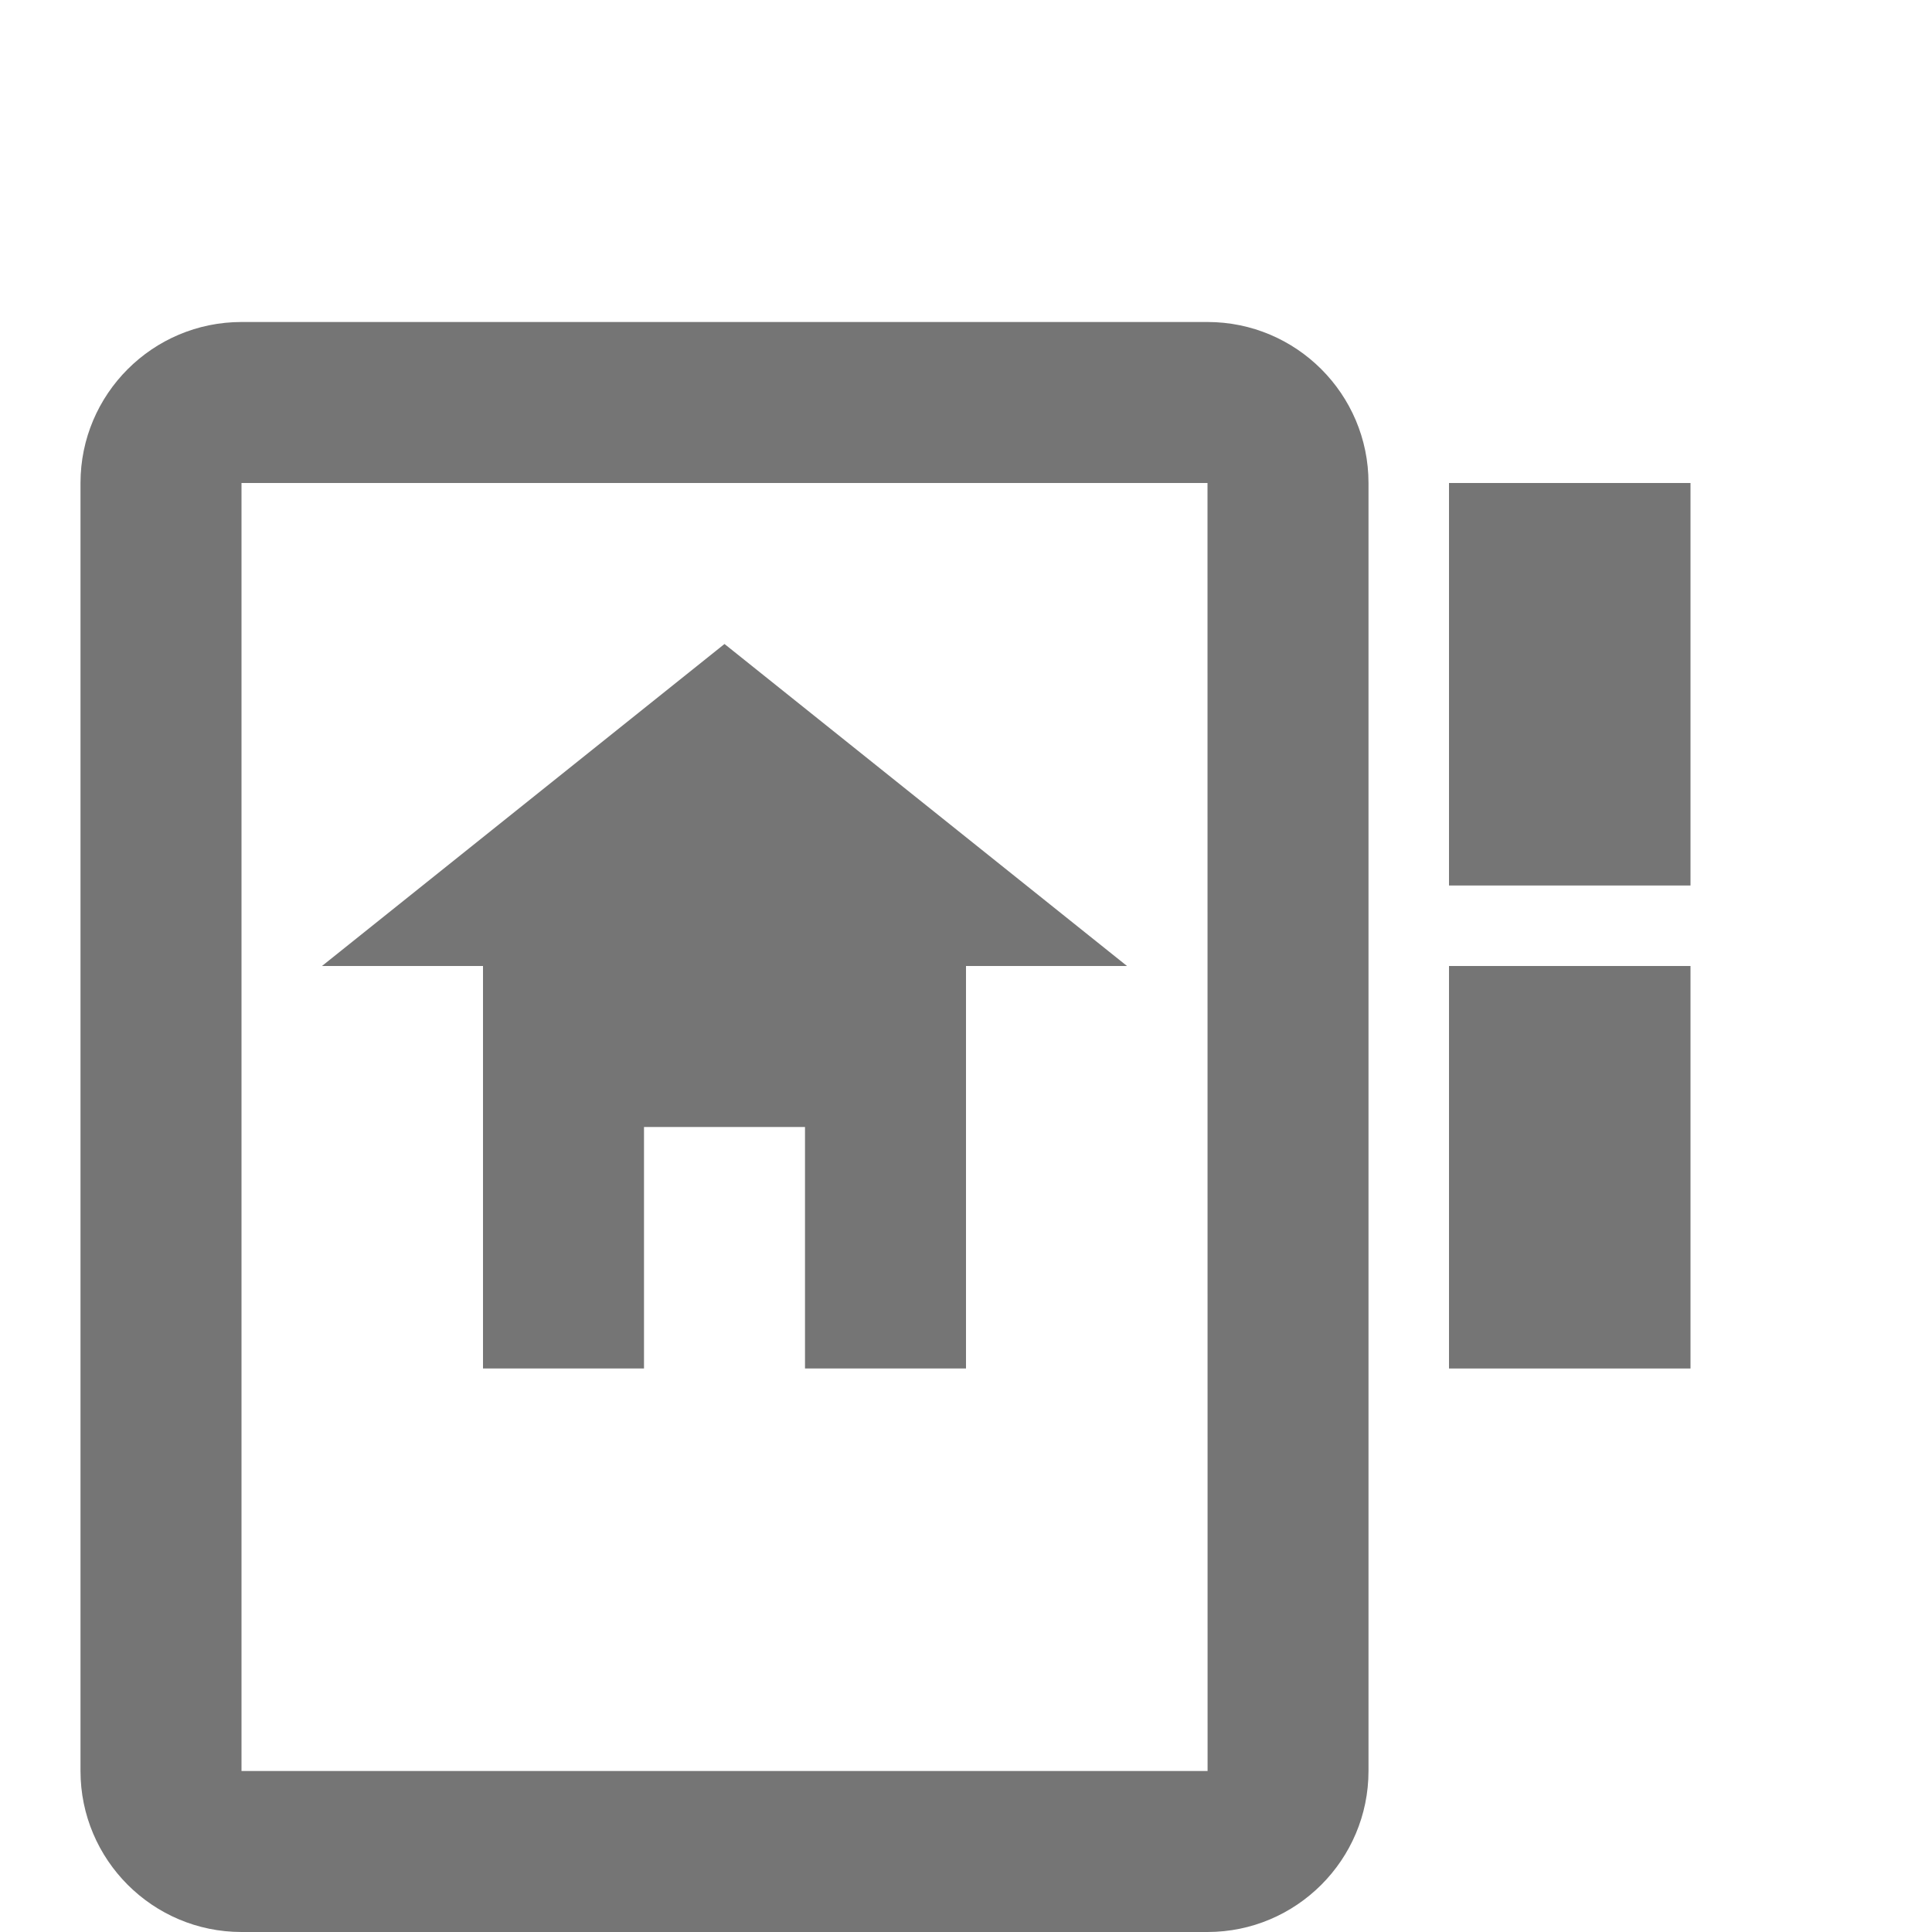 <?xml version="1.0" encoding="iso-8859-1"?>
<!-- Generator: Adobe Illustrator 16.0.0, SVG Export Plug-In . SVG Version: 6.00 Build 0)  -->
<!DOCTYPE svg PUBLIC "-//W3C//DTD SVG 1.1//EN" "http://www.w3.org/Graphics/SVG/1.1/DTD/svg11.dtd">
<svg version="1.1" xmlns="http://www.w3.org/2000/svg" xmlns:xlink="http://www.w3.org/1999/xlink" x="0px" y="0px" width="24px"
	 height="24px" viewBox="0 0 24 24" style="enable-background:new 0 0 24 24;" xml:space="preserve">
<g id="Frame_-_24px">
	<rect y="0" style="fill:none;" width="24" height="24.001"/>
</g>
<g id="Line_Icons">
	<g>
		<rect x="18" y="6" style="fill:#757575;" width="3" height="5"/>
		<rect x="18" y="12" style="fill:#757575;" width="3" height="5"/>
		<polygon style="fill:#757575;" points="4,12 6,12 6,17 8,17 8,14 10,14 10,17 12,17 12,12 14,12 9,8 		"/>
		<path style="fill:#757575;" d="M15,4H3C1.897,4,1,4.896,1,6v16c0,1.103,0.897,2,2,2h12c1.103,0,2-0.897,2-2V6
			C17,4.896,16.103,4,15,4z M3,22V6h12l0.001,16H3z"/>
	</g>
</g>
</svg>
